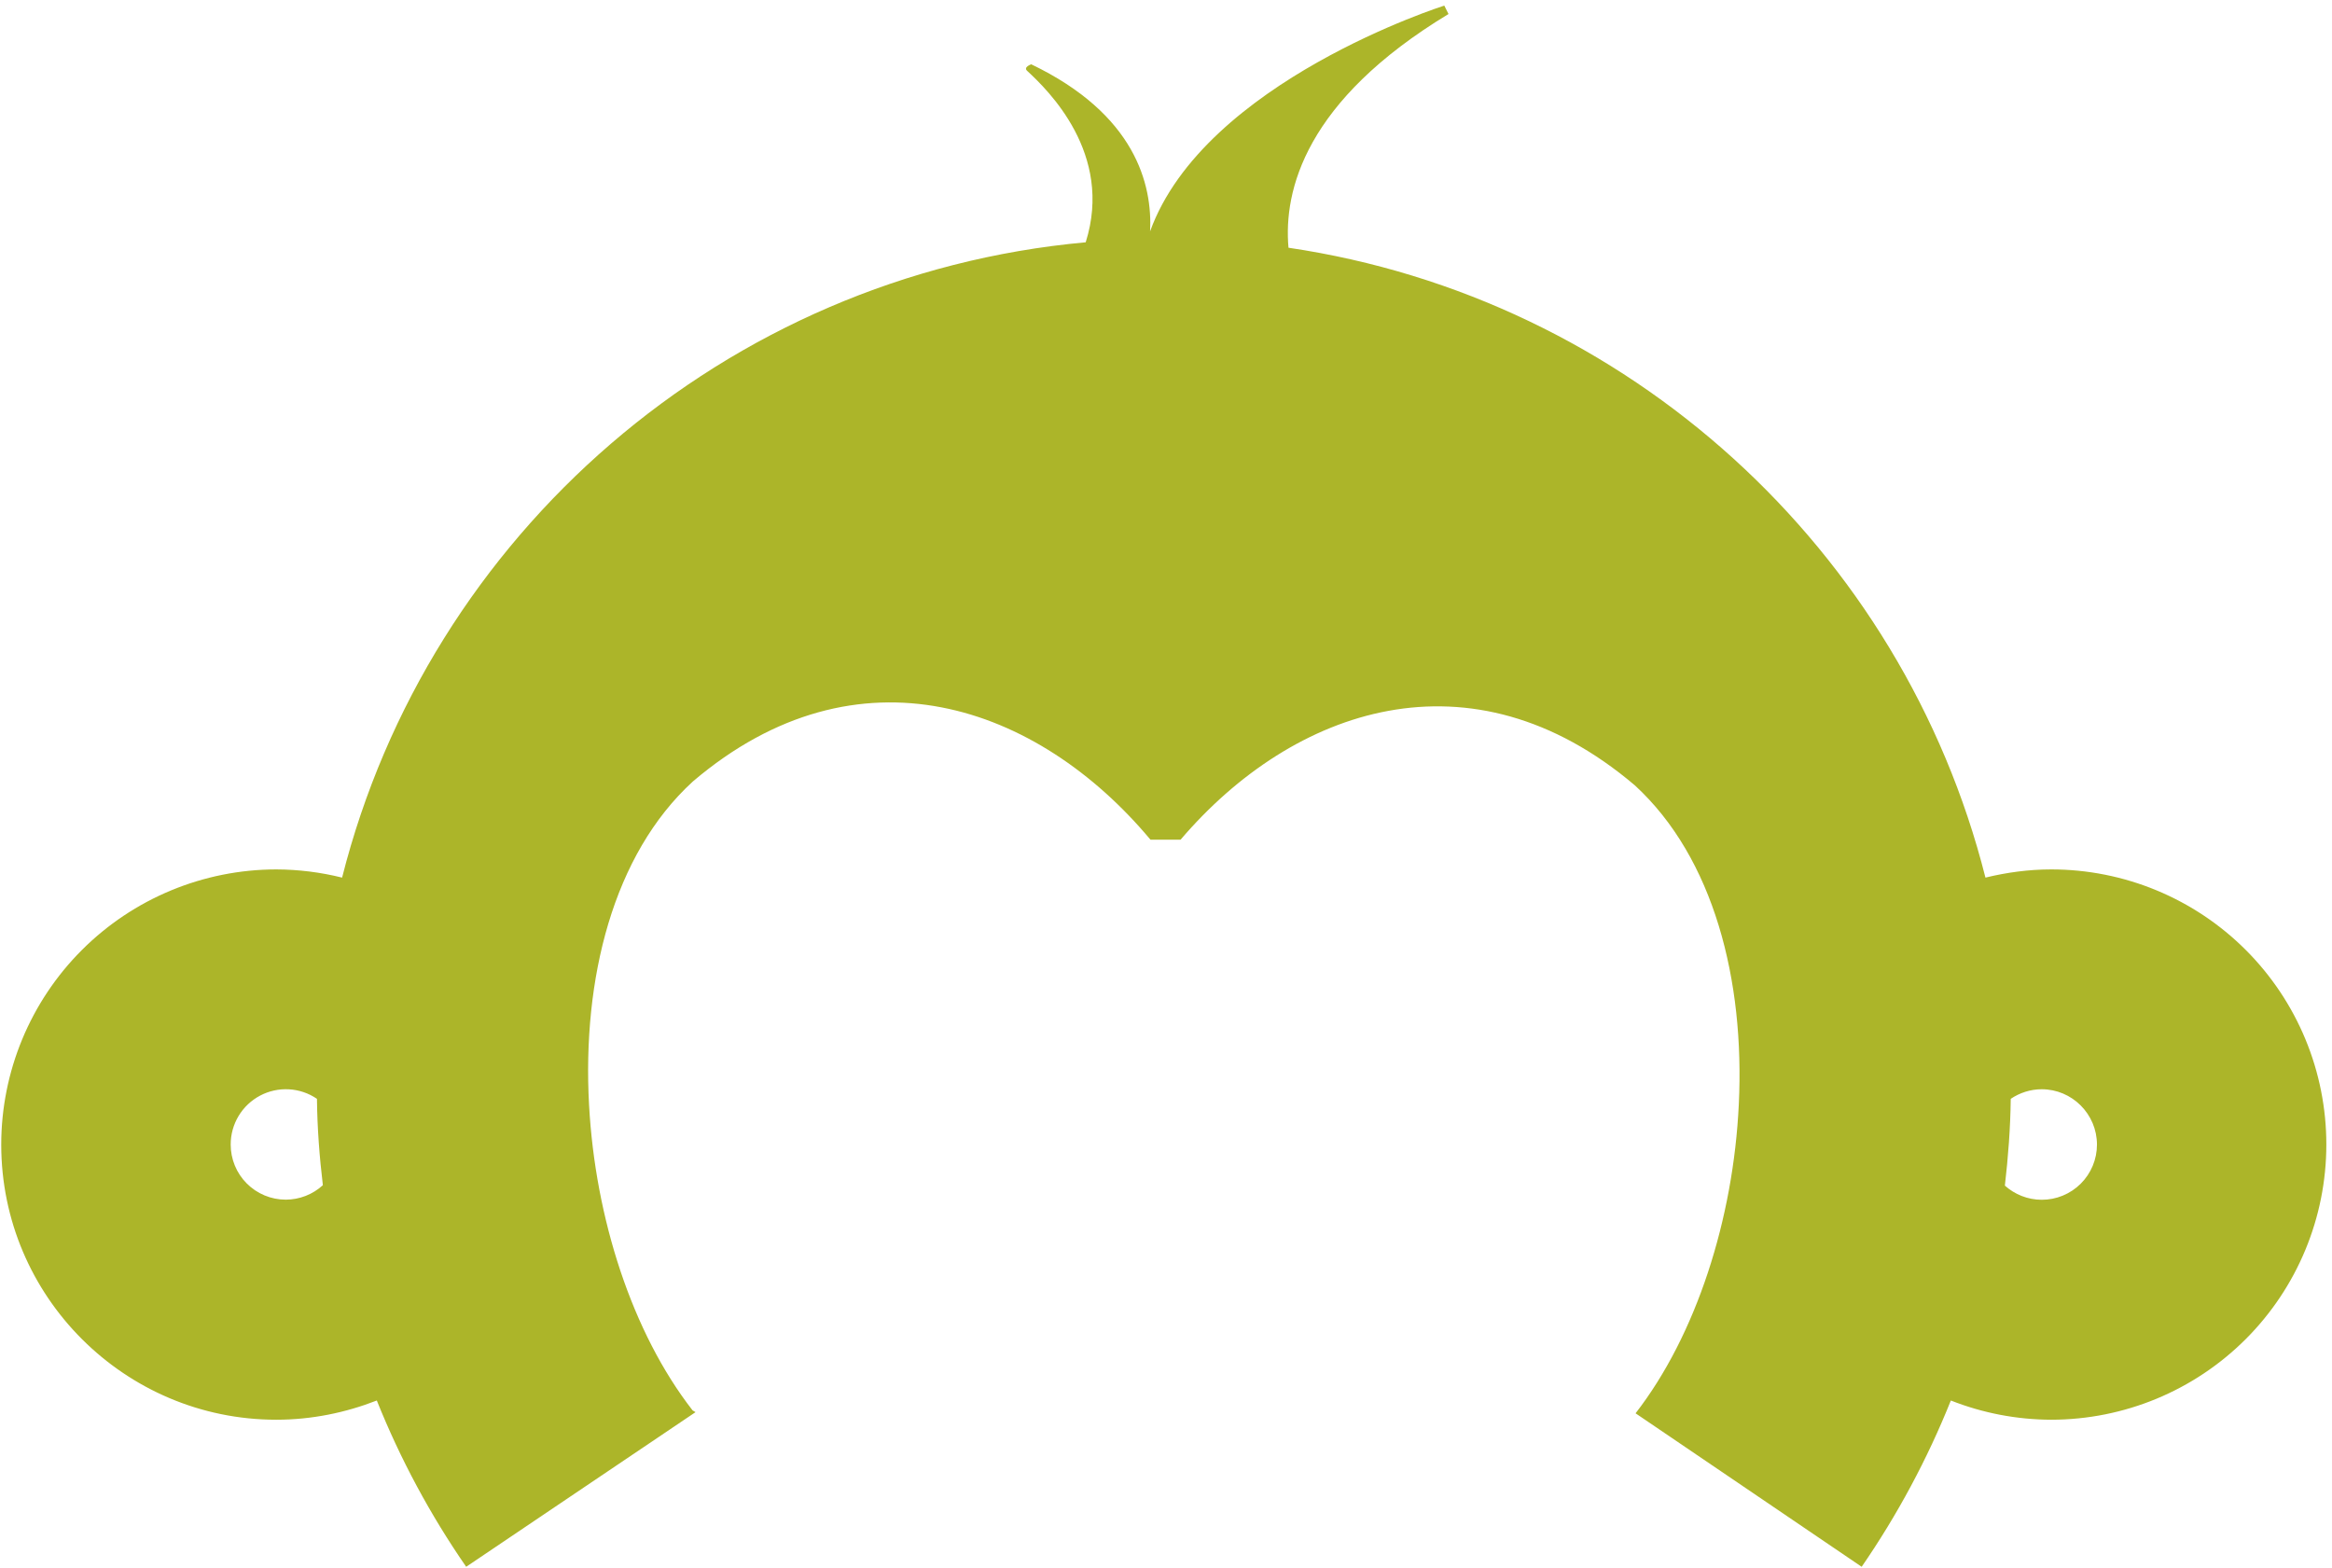 <svg width="397" height="267" viewBox="0 0 397 267" fill="none" xmlns="http://www.w3.org/2000/svg">
  <path fill-rule="evenodd" clip-rule="evenodd"
    d="M347.582 204.254C345.167 204.254 342.967 203.322 341.31 201.846C341.873 196.983 342.249 192.065 342.309 187.068C343.825 186.055 345.636 185.438 347.582 185.438C352.754 185.438 356.987 189.664 356.987 194.869C356.986 196.103 356.742 197.325 356.269 198.465C355.796 199.604 355.103 200.639 354.229 201.511C353.356 202.382 352.319 203.073 351.178 203.544C350.038 204.015 348.816 204.256 347.582 204.254ZM48.638 204.234C47.407 204.233 46.187 203.99 45.05 203.517C43.912 203.044 42.879 202.352 42.009 201.48C41.139 200.608 40.45 199.572 39.98 198.434C39.511 197.295 39.271 196.074 39.274 194.843C39.27 193.133 39.734 191.455 40.615 189.989C41.495 188.523 42.76 187.326 44.271 186.526C45.782 185.726 47.483 185.353 49.19 185.449C50.897 185.544 52.546 186.104 53.958 187.068C54.012 192.039 54.387 196.936 54.964 201.772C53.237 203.354 50.98 204.232 48.638 204.234ZM349.199 148.012C345.361 148.012 341.585 148.535 338.002 149.407C323.895 93.547 277.191 50.721 219.352 42.174C218.487 32.427 222.21 17.132 246.595 2.387L245.877 0.952C245.877 0.952 205.03 13.879 195.792 39.384C196.195 31.414 193.297 19.453 175.56 10.947C175.56 10.947 174.158 11.423 174.869 12.067C178.384 15.314 189.594 26.155 184.831 41.249C123.336 46.837 72.996 91.045 58.238 149.407C54.573 148.495 50.812 148.026 47.035 148.012C34.614 148.022 22.705 152.964 13.925 161.75C5.145 170.536 0.213 182.448 0.211 194.869C0.211 220.697 21.228 241.7 47.035 241.7C53.086 241.7 58.849 240.493 64.148 238.427C68.145 248.402 73.249 257.898 79.363 266.736L118.405 240.412L117.895 240.097C107.618 226.882 101.332 207.434 100.279 188.074C99.112 166.715 104.324 145.503 117.956 133.039C146.077 109.11 176.68 120.011 195.859 142.954H200.978C220.17 120.467 250.432 110.016 278.318 133.703C291.782 146.073 297.035 166.929 296.015 187.993C295.096 207.541 288.763 227.304 278.439 240.607L316.931 266.736C323.024 257.891 328.116 248.396 332.112 238.427C337.554 240.574 343.349 241.684 349.199 241.7C361.623 241.695 373.536 236.756 382.319 227.969C391.102 219.182 396.036 207.267 396.036 194.843C396.037 188.692 394.826 182.601 392.473 176.919C390.119 171.236 386.669 166.073 382.319 161.724C377.97 157.375 372.806 153.926 367.123 151.573C361.44 149.22 355.349 148.01 349.199 148.012Z"
    fill="#ACB529" />
</svg>